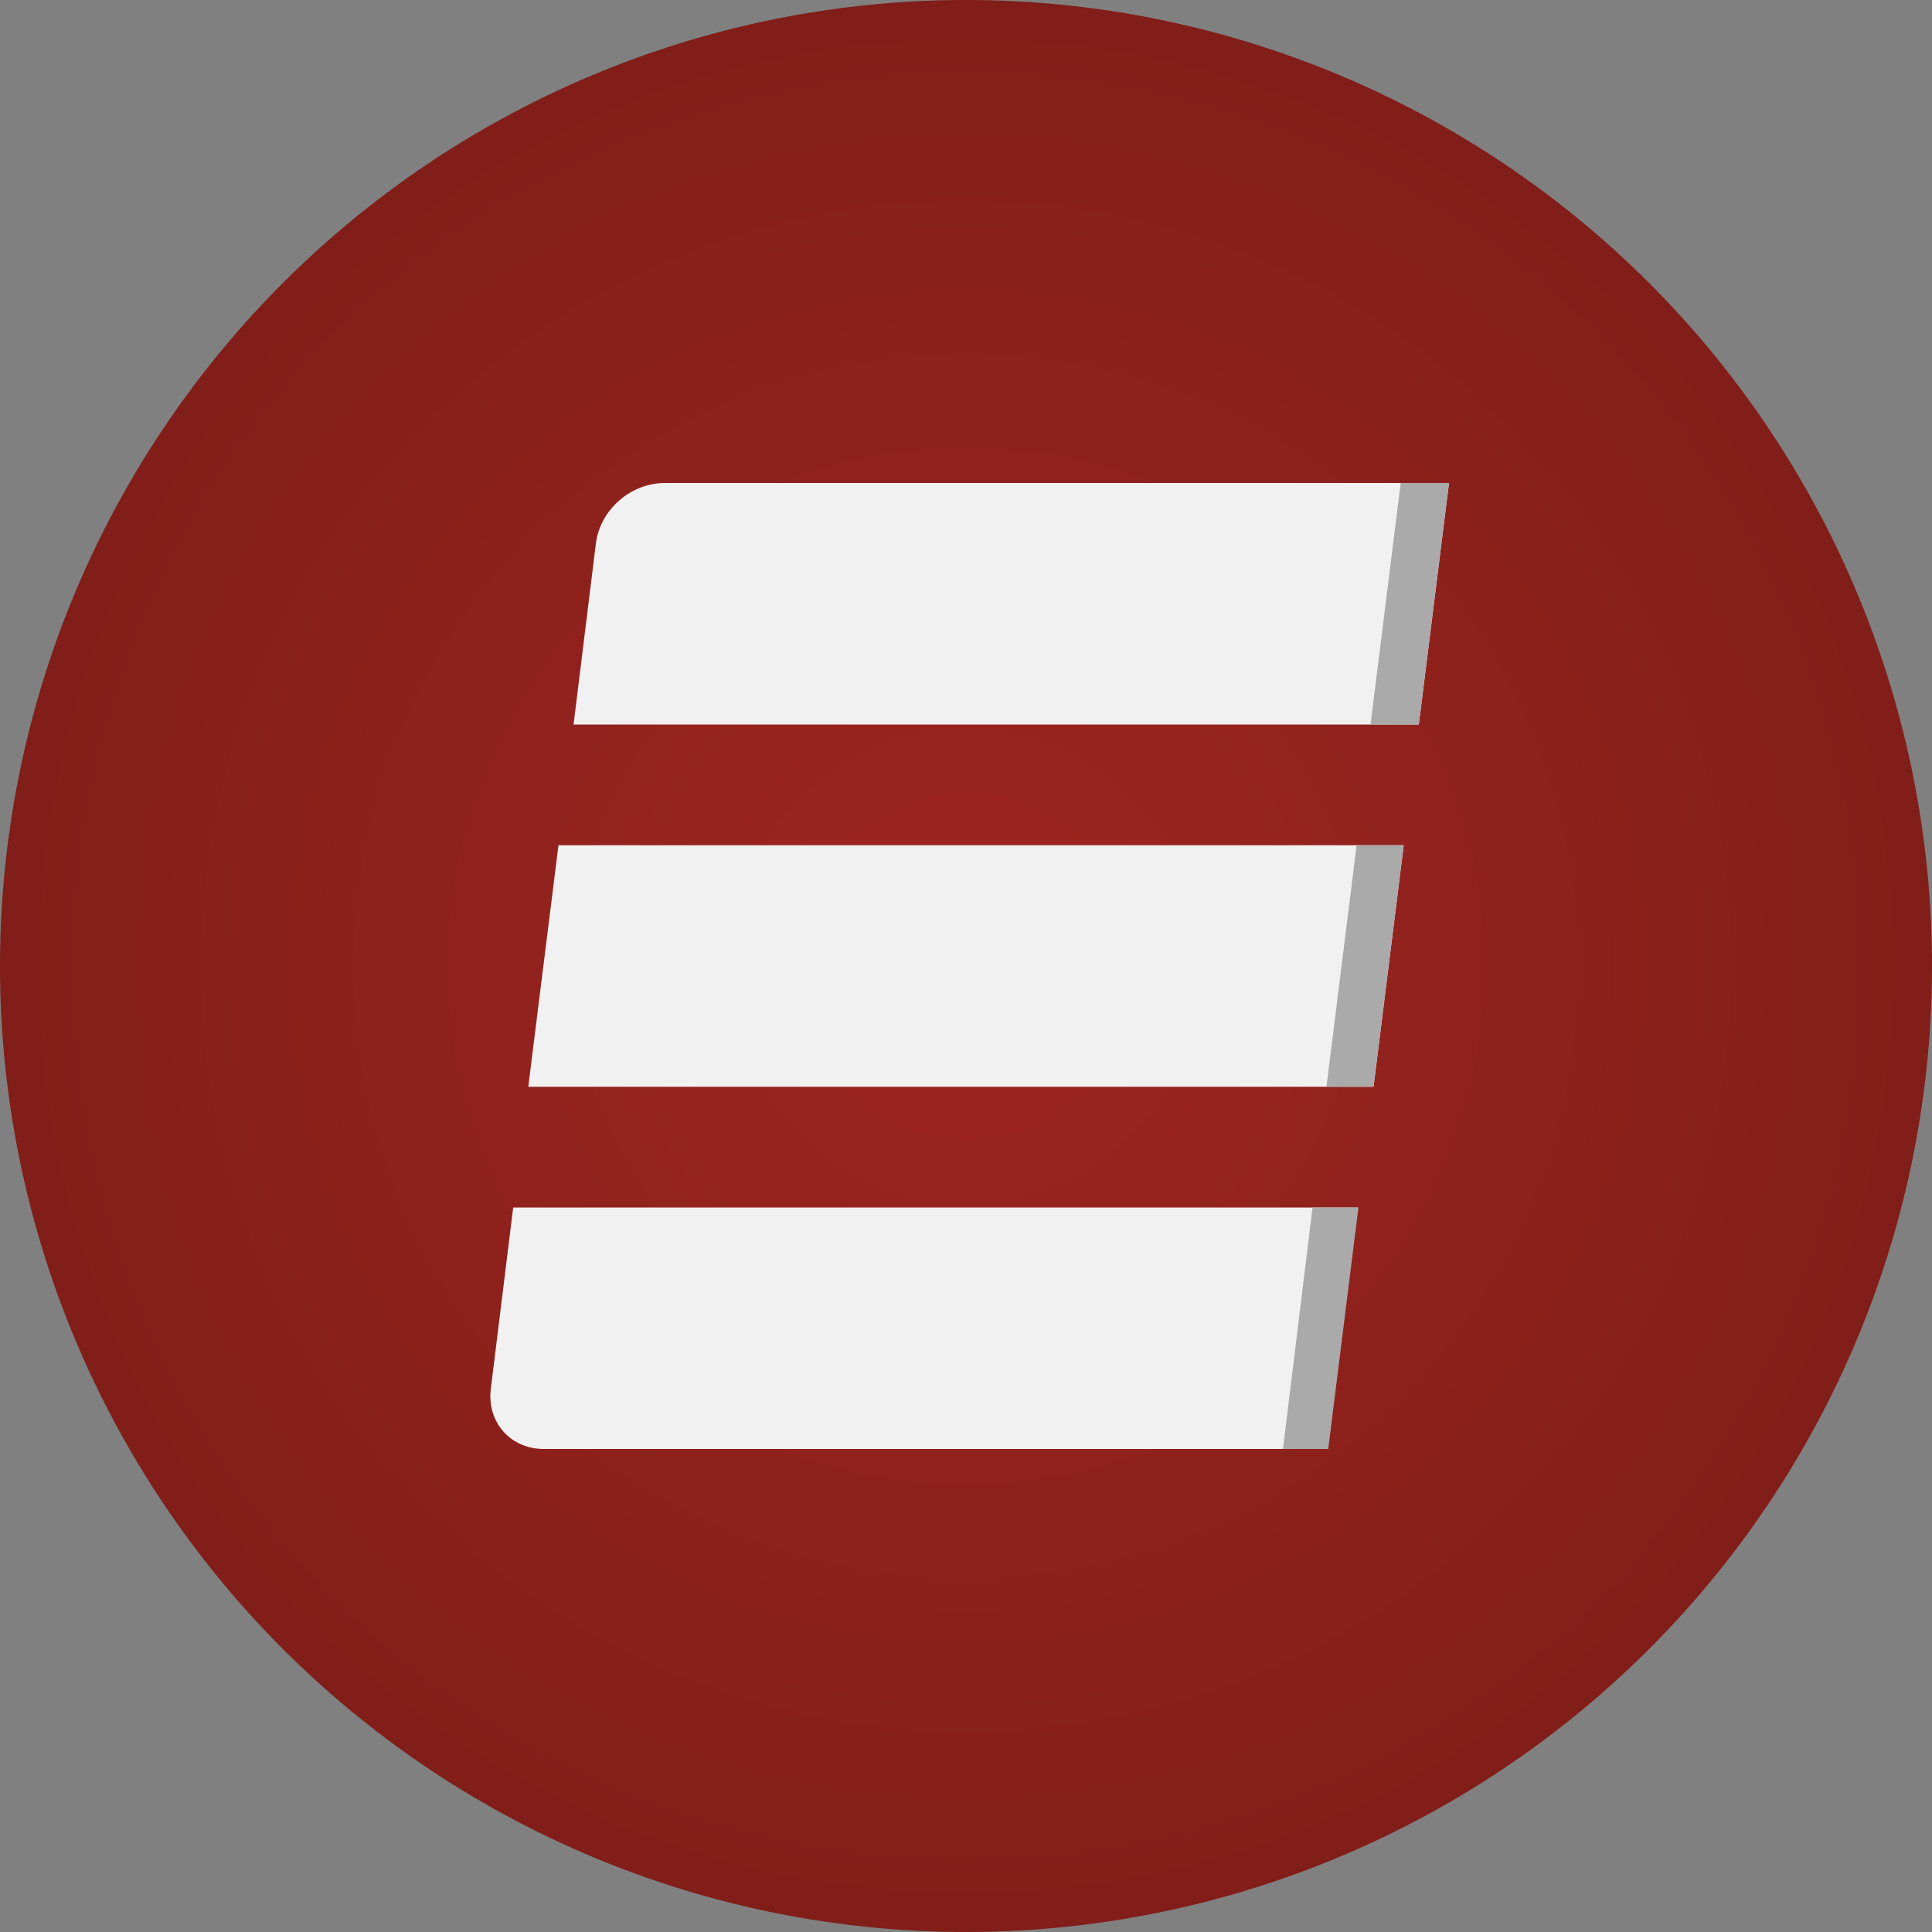 <svg width="32" height="32" xmlns="http://www.w3.org/2000/svg" xmlns:xlink="http://www.w3.org/1999/xlink"><rect width="100%" height="100%" fill="#808080" stroke="none"/><defs><radialGradient cx="50%" cy="50%" fx="50%" fy="50%" r="50%" id="a"><stop stop-color="#A02520" offset="0%"/><stop stop-color="#811E19" offset="100%"/></radialGradient><path id="b" d="M0 16a16 16 0 1 0 32 0 16 16 0 0 0-32 0Z"/></defs><g fill="none" fill-rule="evenodd"><use fill="url(#a)" xlink:href="#b"/><use xlink:href="#b"/><use xlink:href="#b"/><path d="m8.75 18 .5-4h14l-.5 4h-14Zm-.25 2-.37 3c-.07.55.32 1 .88 1h12.98l.5-4H8.5Zm1-8 .37-3c.07-.56.58-1 1.14-1H24l-.5 4h-14Z" fill="#F1F1F1"/><path d="M22.46 14h.79l-.5 4h-.78l.5-4Zm-1.22 10H22l.5-4h-.76l-.49 4ZM23.2 8H24l-.5 4h-.8l.5-4Z" fill="#AAA"/></g></svg>
